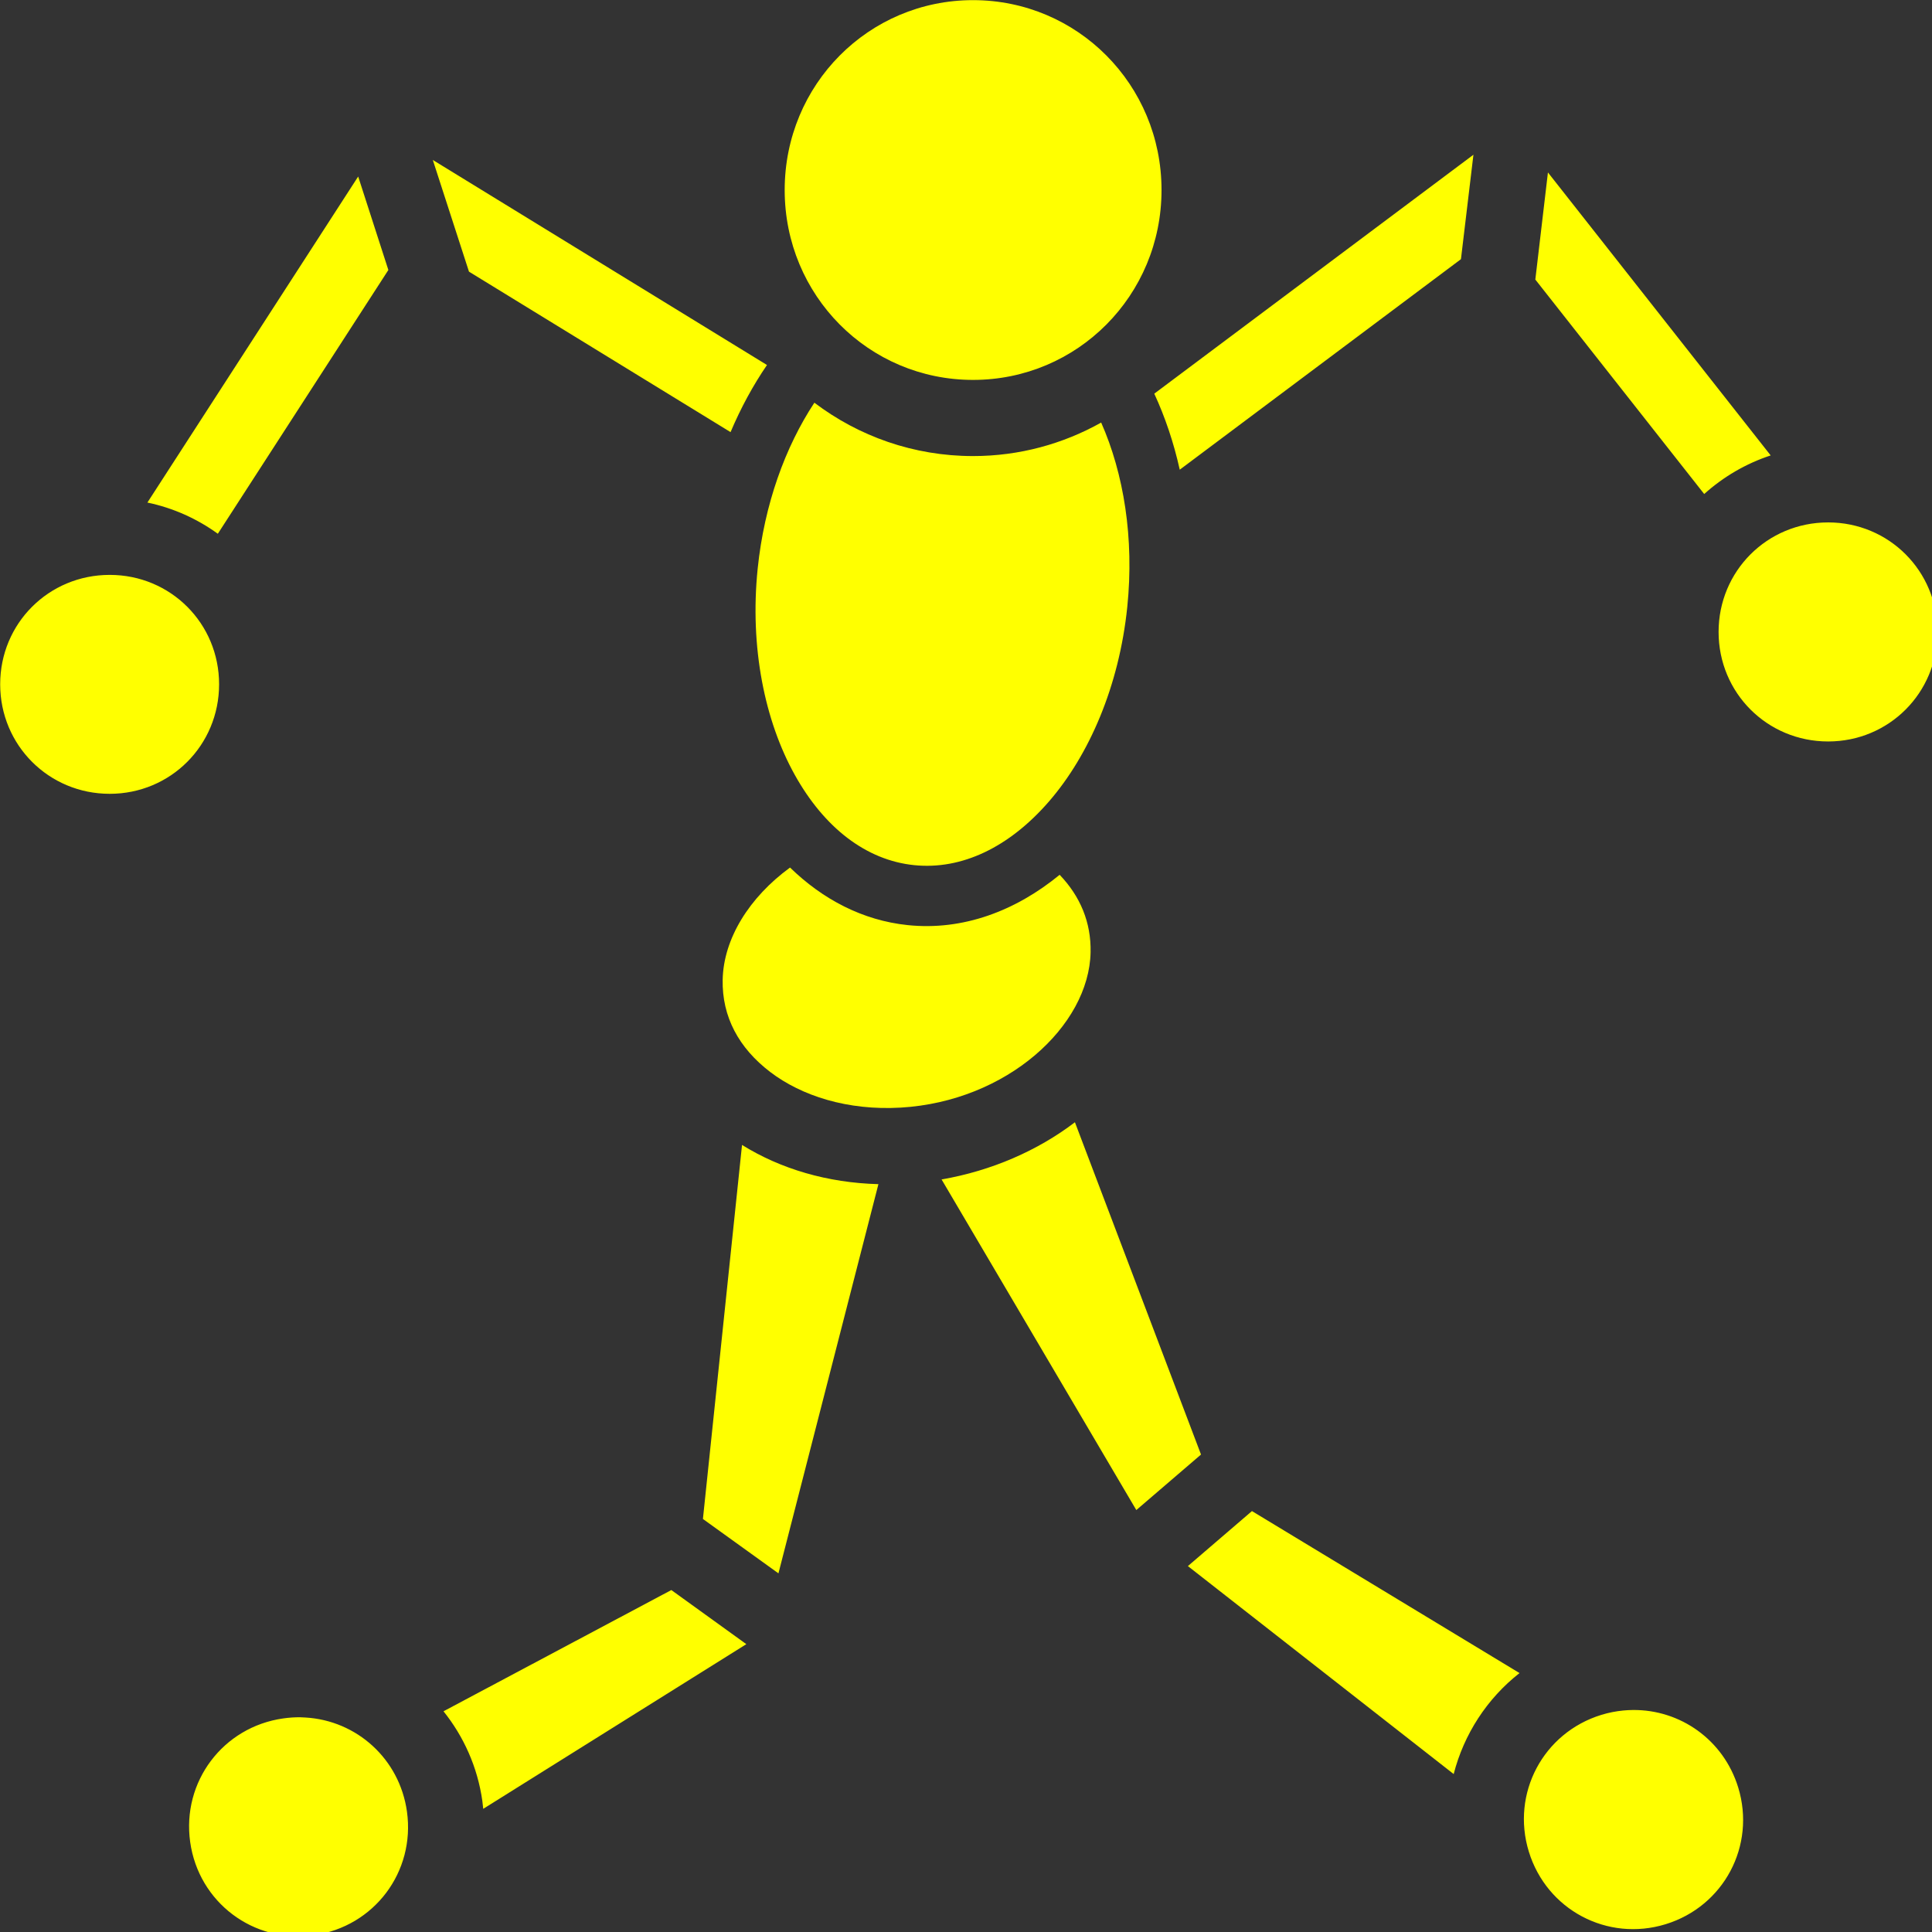 <?xml version="1.0" encoding="UTF-8" standalone="no"?>
<svg
   xmlns:dc="http://purl.org/dc/elements/1.1/"
   xmlns:cc="http://creativecommons.org/ns#"
   xmlns:rdf="http://www.w3.org/1999/02/22-rdf-syntax-ns#"
   xmlns:svg="http://www.w3.org/2000/svg"
   xmlns="http://www.w3.org/2000/svg"
   xmlns:sodipodi="http://sodipodi.sourceforge.net/DTD/sodipodi-0.dtd"
   xmlns:inkscape="http://www.inkscape.org/namespaces/inkscape"
   viewBox="0 0 21.333 21.333"
   version="1.1"
   id="svg62"
   sodipodi:docname="puppet.svg"
   width="16pt"
   height="16pt"
   inkscape:version="1.0.2 (e86c870879, 2021-01-15)">
  <rect x="0" y="0" width="21.333" height="21.333" fill="#333333" stroke="none"/>
  <defs
     id="defs66" />
  <sodipodi:namedview
     pagecolor="#ffffff"
     bordercolor="#666666"
     borderopacity="1"
     objecttolerance="10"
     gridtolerance="10"
     guidetolerance="10"
     inkscape:pageopacity="0"
     inkscape:pageshadow="2"
     inkscape:window-width="1358"
     inkscape:window-height="734"
     id="namedview64"
     showgrid="false"
     inkscape:zoom="25.171875"
     inkscape:cx="10.666667"
     inkscape:cy="10.62694"
     inkscape:window-x="0"
     inkscape:window-y="0"
     inkscape:window-maximized="1"
     inkscape:current-layer="svg62"
     inkscape:document-units="pt"
     units="pt" />
  <g
     class=""
     transform="matrix(0.045,0,0,0.045,-0.839,-0.772)"
     id="g60"
     style="fill:#ffff00">
    <path
       d="m 257.406,17.188 c -25.61,0 -46.22,20.72 -46.22,46.593 0,25.875 20.61,46.595 46.22,46.595 25.61,0 46.25,-20.72 46.25,-46.594 0,-25.872 -20.64,-46.593 -46.25,-46.593 z m 122.78,37.937 -78.31,58.625 c 2.665,5.776 4.776,12.026 6.25,18.656 l 69,-51.656 3.062,-25.625 z m -255.342,1.28 8.875,27.407 64.186,39.376 c 2.513,-5.943 5.514,-11.462 8.938,-16.47 l -82,-50.312 z m 273.626,3.065 -3.095,26.28 41.438,52.625 c 4.674,-4.206 10.216,-7.468 16.312,-9.47 z m -291.94,1 -51.718,80 c 6.345,1.322 12.192,3.976 17.282,7.655 l 41.844,-64.72 -7.407,-22.936 z m 111.94,55.5 c -7.12,10.803 -12.285,24.91 -13.907,40.686 -2,19.438 1.785,37.464 9.062,50.563 7.277,13.098 17.574,20.998 29.28,22.218 11.708,1.22 23.405,-4.372 33.19,-15.688 9.783,-11.316 17.156,-28.218 19.155,-47.656 1.74,-16.923 -0.89,-32.787 -6.406,-45.25 -9.327,5.225 -20.04,8.22 -31.438,8.22 -14.59,0 -28.083,-4.874 -38.937,-13.095 z m 248.75,29.374 c -14.947,0 -26.876,11.93 -26.876,26.875 0,14.945 11.93,26.874 26.875,26.874 14.945,0 26.842,-11.93 26.842,-26.875 0,-14.947 -11.897,-26.876 -26.843,-26.876 z M 45.56,158.22 c -14.946,0 -26.874,11.896 -26.874,26.843 0,14.946 11.928,26.875 26.875,26.875 14.946,0 26.843,-11.93 26.843,-26.875 0,-14.947 -11.897,-26.844 -26.844,-26.844 z m 166.94,71.81 c -10.02,7.32 -16.327,17.48 -16.53,27.532 -0.185,9.06 3.95,16.745 11.655,22.625 7.705,5.88 19.014,9.51 32.03,8.75 26.036,-1.52 46.228,-20.007 46.595,-38.125 0.148,-7.302 -2.523,-13.71 -7.594,-19 -10.786,8.85 -23.713,13.758 -37.28,12.344 -11.08,-1.154 -20.883,-6.343 -28.876,-14.125 z m 69.906,62.5 c -9.156,6.97 -20.466,11.91 -32.72,14.033 l 47.783,81.125 15.874,-13.625 -30.938,-81.532 z m -81.687,5.564 -9.595,91.78 18.53,13.345 24.532,-95.5 c -12.492,-0.33 -24.01,-3.736 -33.468,-9.626 z m 125.124,89.844 -15.72,13.5 65.22,51.03 c 2.495,-9.733 8.156,-18.518 16.156,-24.78 z m -142.47,19.375 -55.905,29.75 c 4.933,6.162 8.355,13.66 9.53,22 0.09,0.648 0.156,1.29 0.22,1.937 l 64.56,-40.406 -18.405,-13.28 z M 419.28,436.75 c -0.773,0.01 -1.562,0.048 -2.342,0.125 -1.784,0.176 -3.558,0.514 -5.344,1.063 -14.29,4.384 -22.197,19.273 -17.813,33.562 4.385,14.29 19.275,22.197 33.564,17.813 14.29,-4.385 22.196,-19.274 17.812,-33.563 -3.596,-11.72 -14.268,-19.132 -25.875,-19 z m -327,1.78 c -1.355,-0.013 -2.736,0.087 -4.124,0.283 -14.8,2.084 -24.928,15.543 -22.844,30.343 2.085,14.8 15.544,24.928 30.344,22.844 14.8,-2.084 24.928,-15.544 22.844,-30.344 -1.824,-12.95 -12.355,-22.316 -24.875,-23.062 -0.447,-0.027 -0.892,-0.058 -1.344,-0.063 z"
       fill="#fc88fc"
       fill-opacity="1"
       id="path58"
       style="fill:#ffff00" />
  </g>
</svg>
